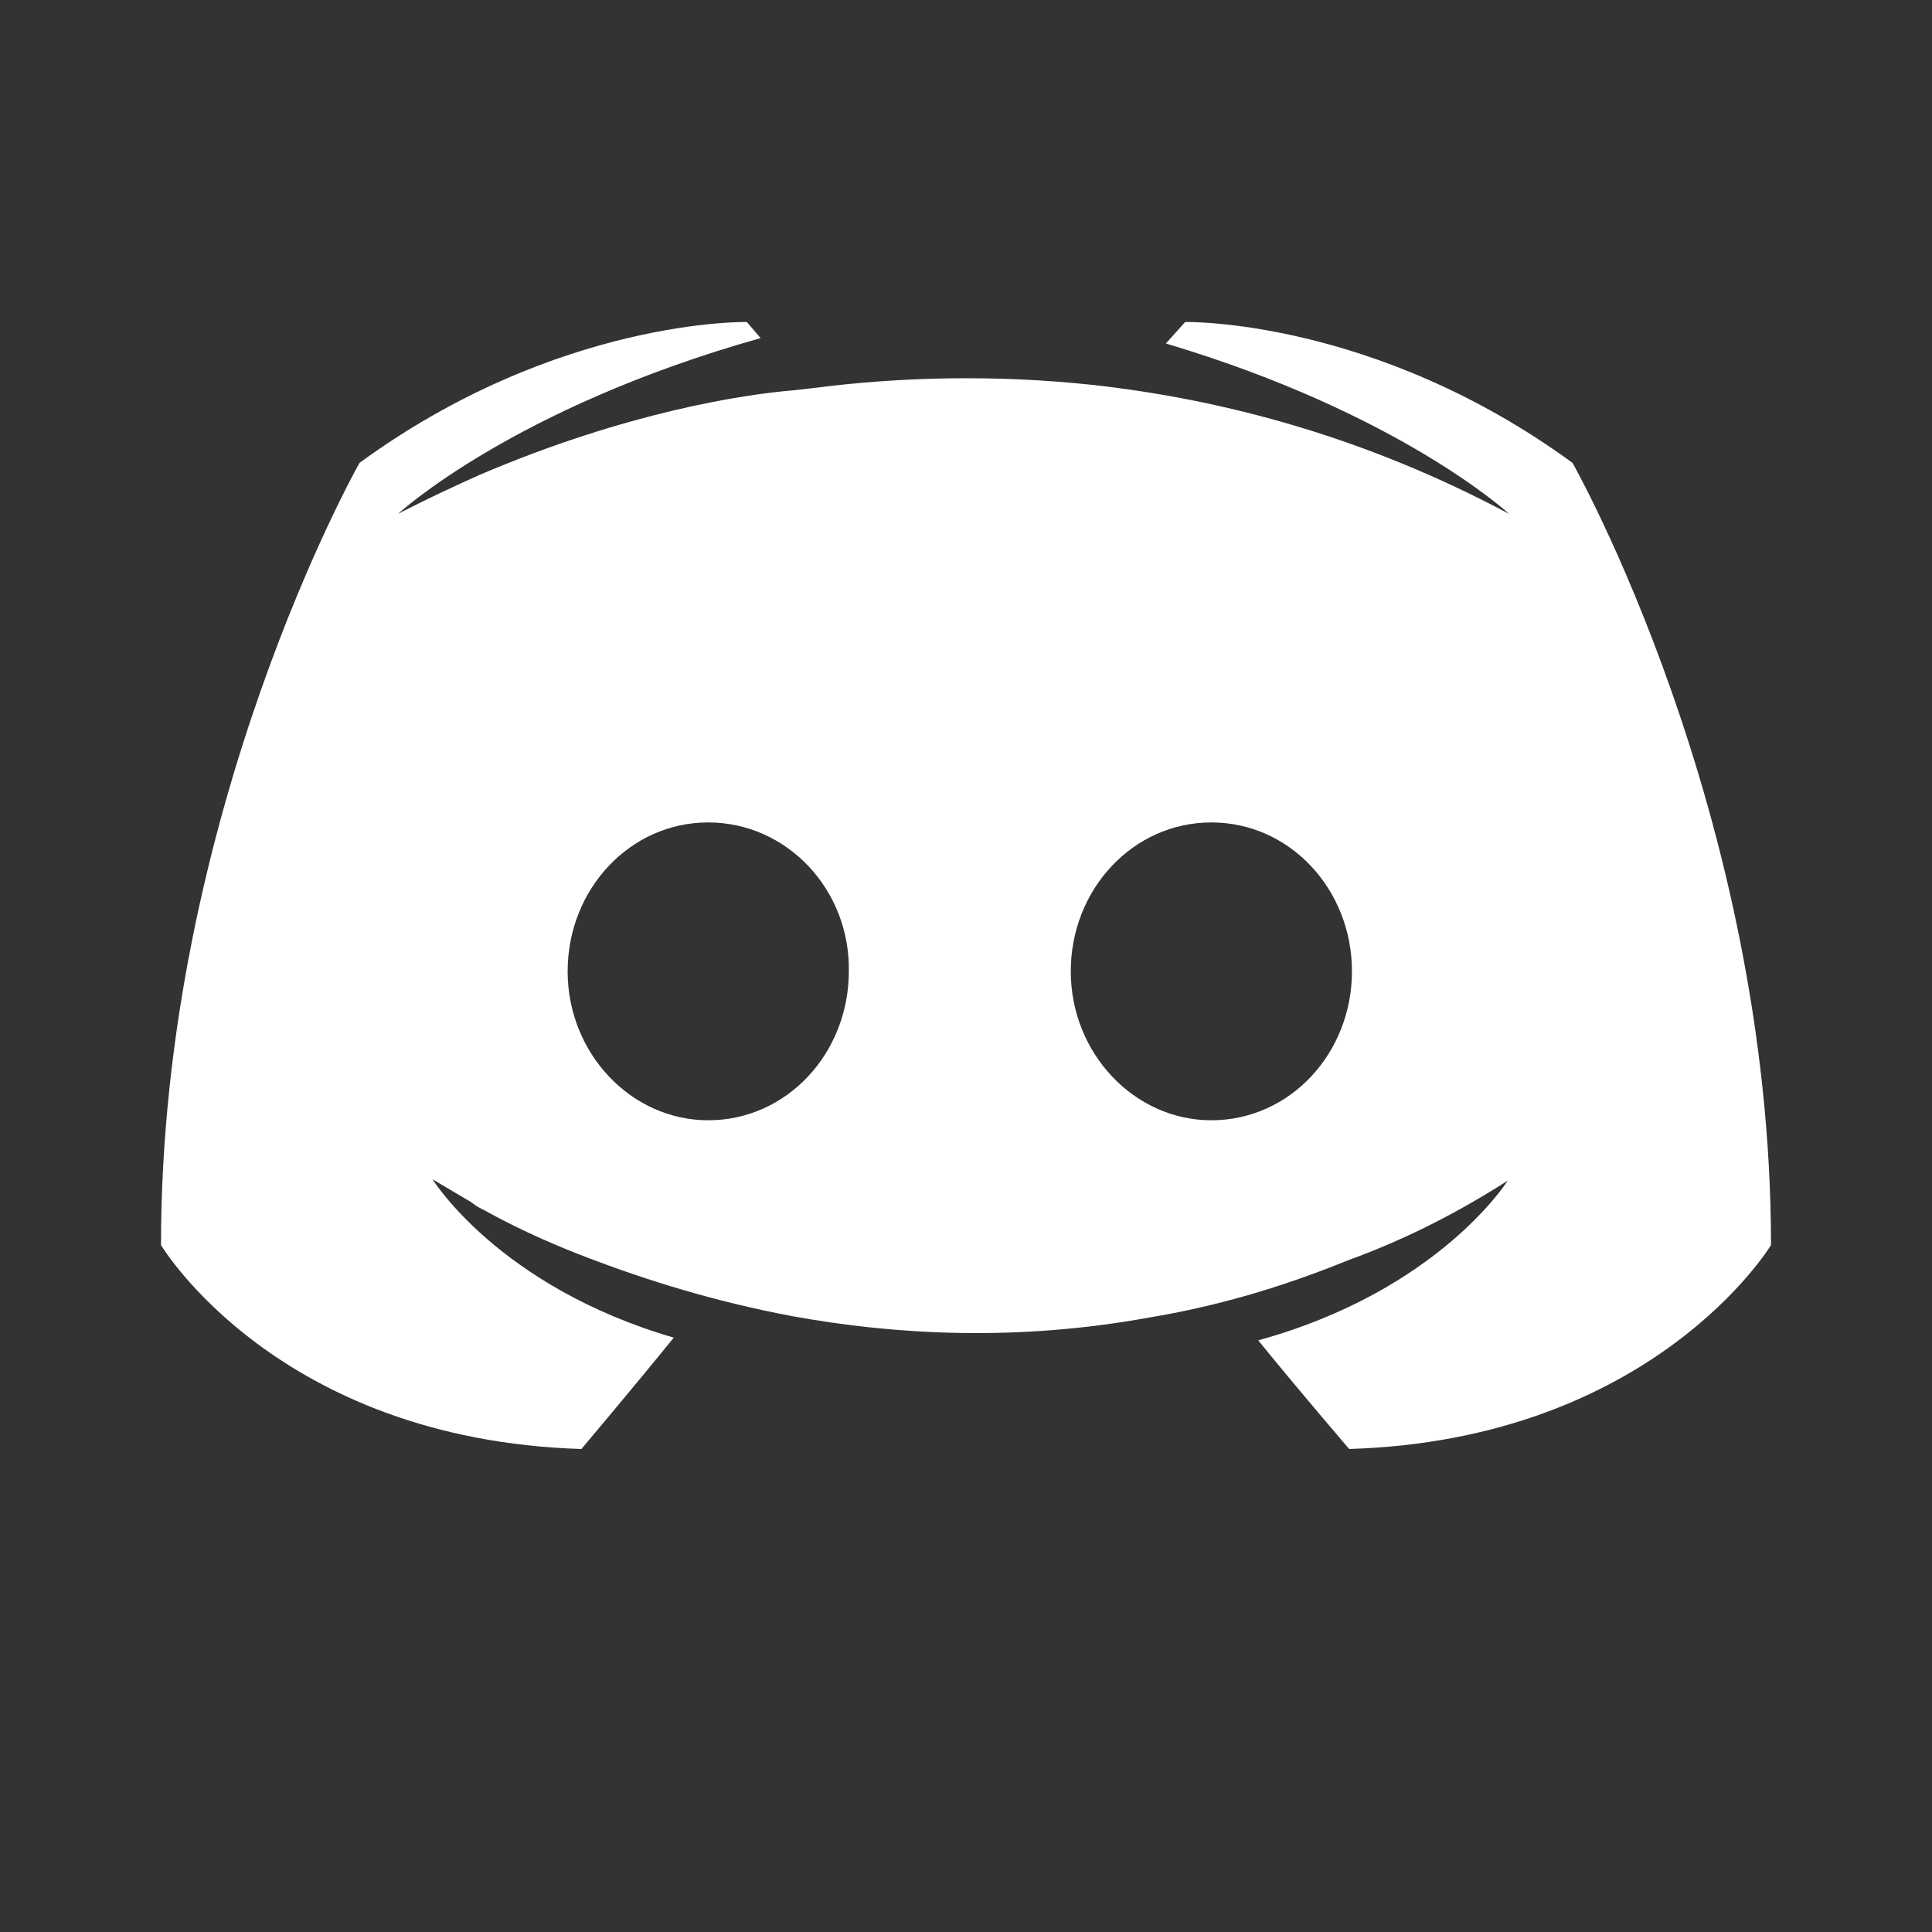 <svg width="48" height="48" viewBox="0 0 48 48" fill="none" xmlns="http://www.w3.org/2000/svg">
<rect x="0" y="0" width="48" height="48" fill="#333333" stroke="none"/>
<path fill-rule="evenodd" clip-rule="evenodd" d="M33.52 36C41.089 35.767 44 30.933 44 30.933C44 20.2 39.069 11.5 39.069 11.5C34.137 7.9 29.445 8 29.445 8L28.966 8.534C34.788 10.267 37.493 12.767 37.493 12.767C33.931 10.867 30.438 9.934 27.185 9.567C24.719 9.3 22.356 9.367 20.267 9.634L19.685 9.7C18.486 9.8 15.575 10.234 11.911 11.8C10.644 12.367 9.89 12.767 9.89 12.767C9.89 12.767 12.733 10.134 18.897 8.4L18.555 8C18.555 8 13.863 7.9 8.932 11.5C8.932 11.5 4 20.2 4 30.933C4 30.933 6.877 35.767 14.445 36C14.445 36 15.712 34.5 16.74 33.233C12.39 31.967 10.747 29.3 10.747 29.3L11.706 29.867L11.842 29.967L11.977 30.042L12.017 30.058L12.151 30.133C13.007 30.6 13.863 30.967 14.651 31.267C16.055 31.8 17.733 32.333 19.685 32.7C22.253 33.167 25.267 33.333 28.555 32.733C30.164 32.467 31.808 32 33.52 31.3C34.719 30.867 36.055 30.233 37.459 29.333C37.459 29.333 35.747 32.067 31.26 33.3C32.288 34.567 33.52 36 33.52 36ZM17.596 20.433C15.644 20.433 14.103 22.1 14.103 24.133C14.103 26.167 15.678 27.833 17.596 27.833C19.548 27.833 21.089 26.167 21.089 24.133C21.123 22.1 19.548 20.433 17.596 20.433ZM30.096 20.433C28.144 20.433 26.603 22.1 26.603 24.133C26.603 26.167 28.178 27.833 30.096 27.833C32.048 27.833 33.589 26.167 33.589 24.133C33.589 22.1 32.048 20.433 30.096 20.433Z" fill="white"/>
</svg>
